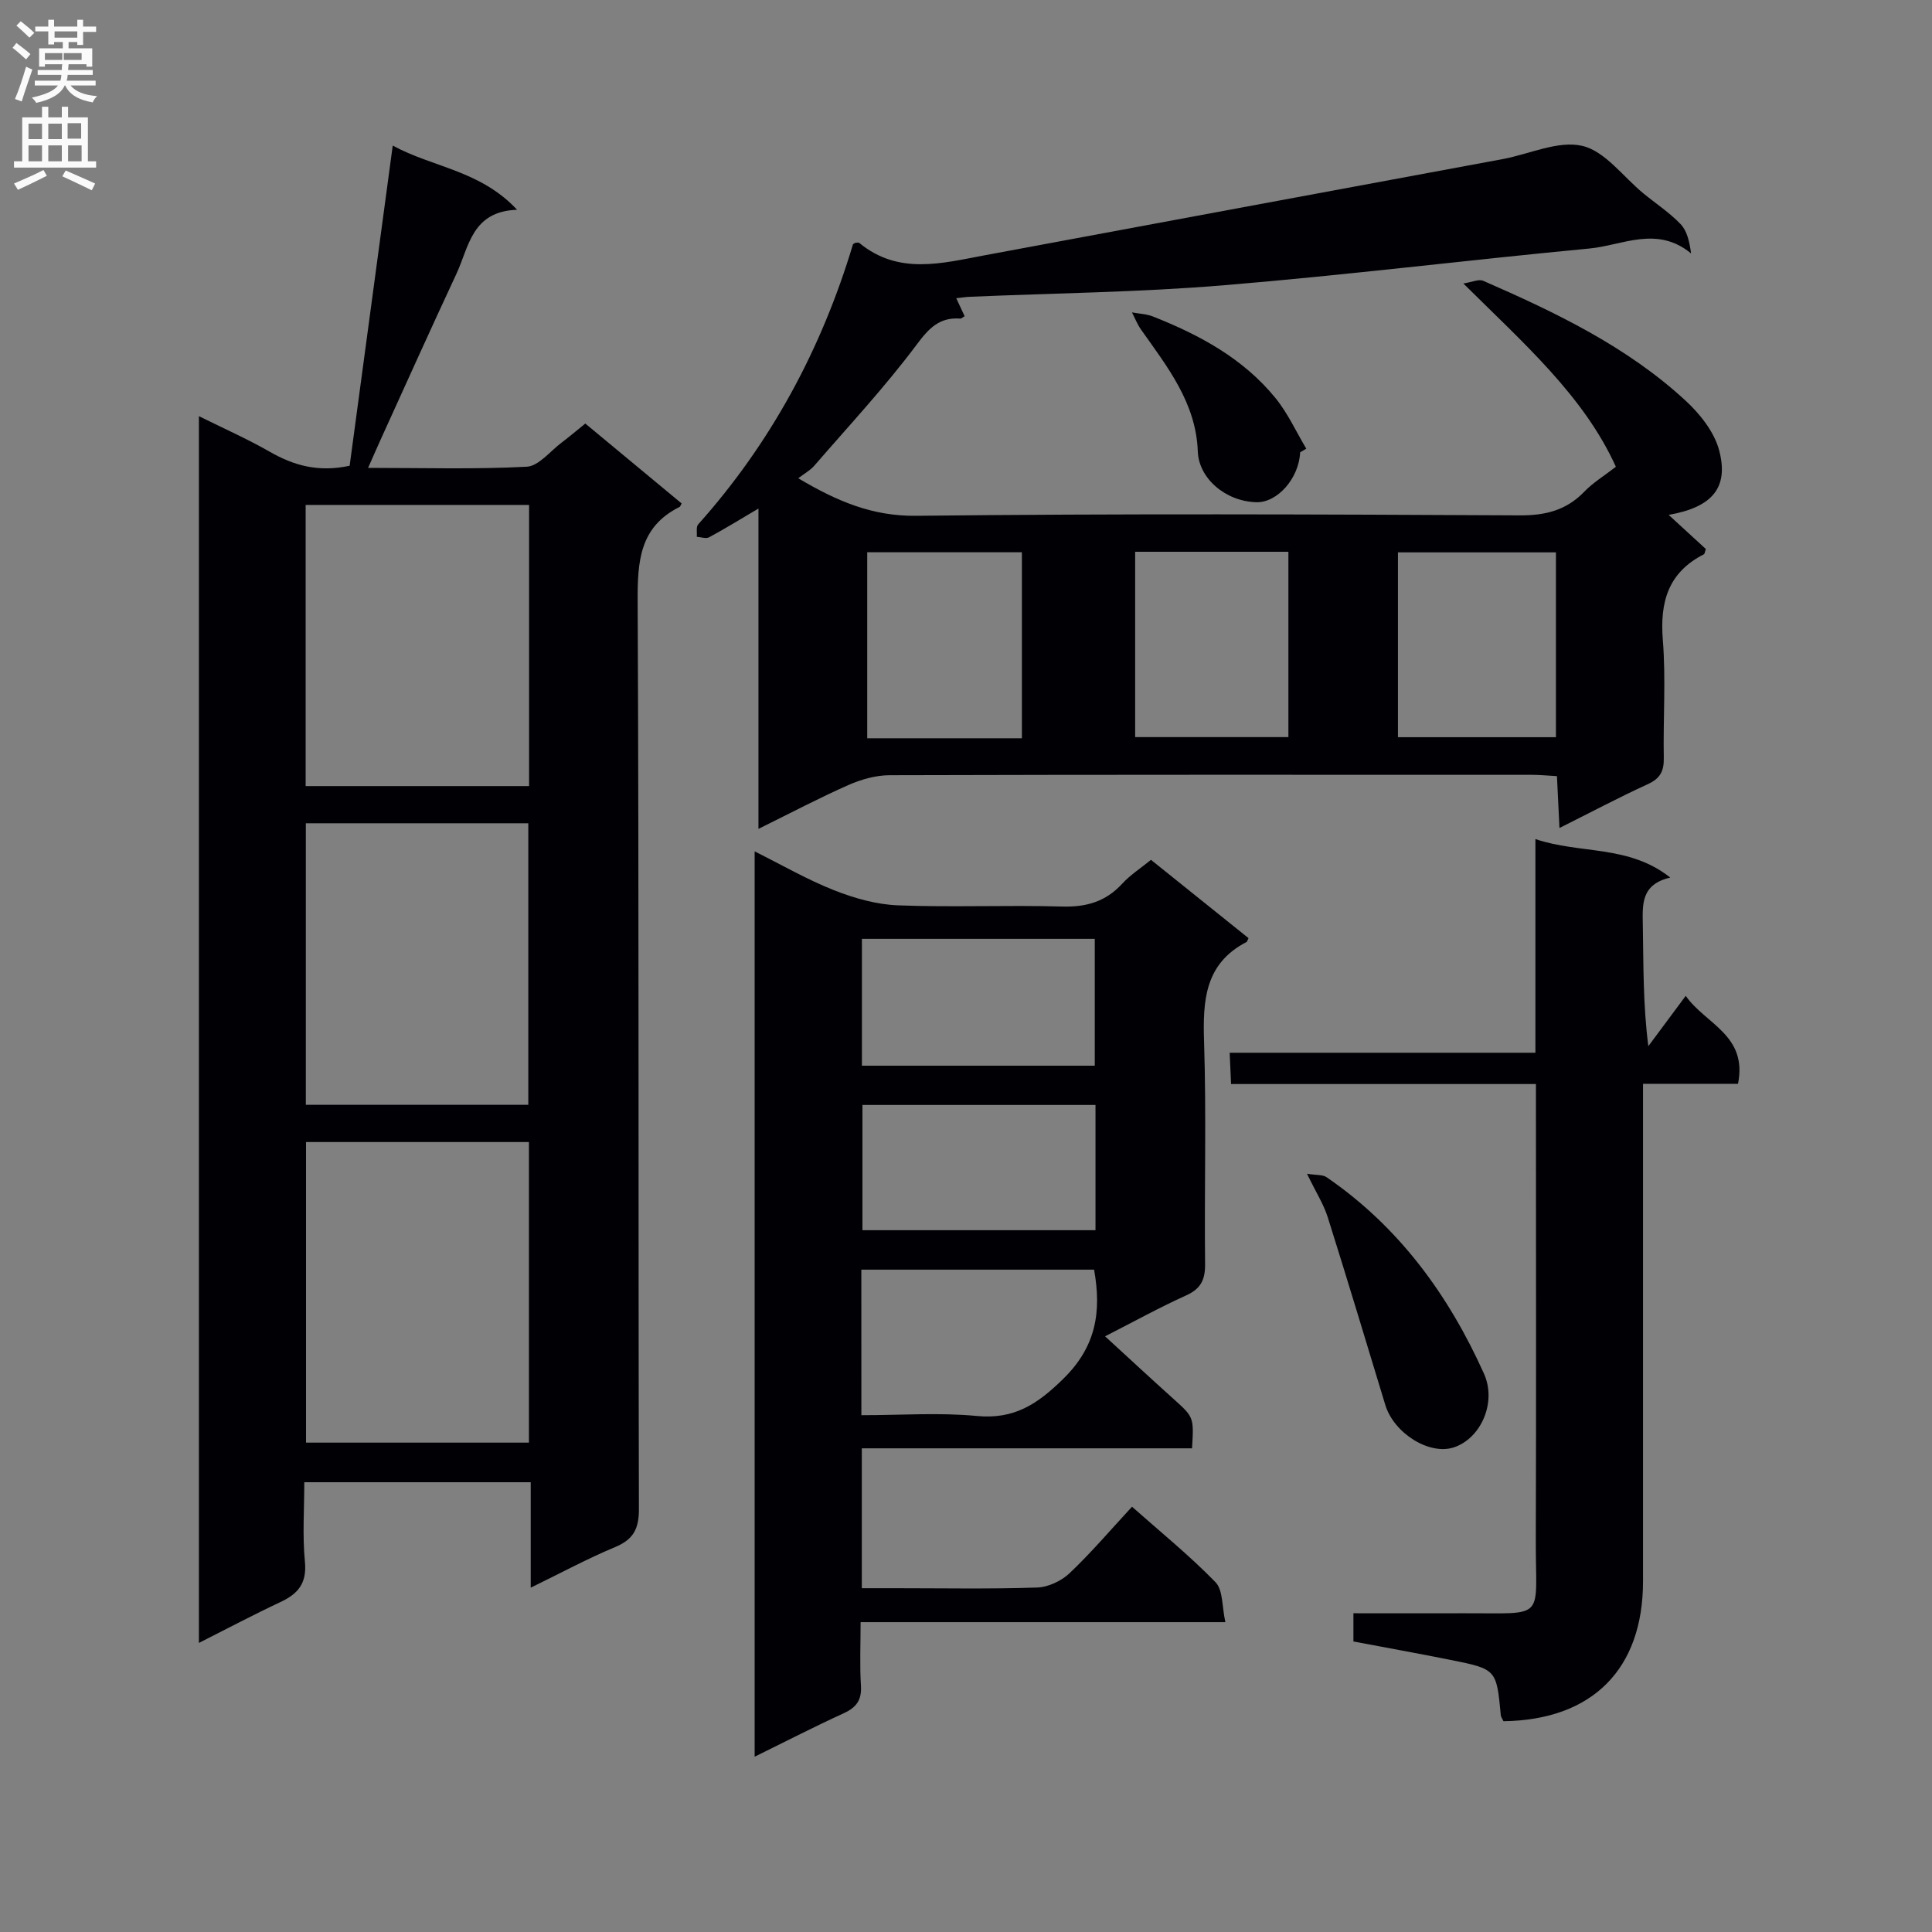 <svg enable-background="new 0 0 400 400" viewBox="0 0 400 400" xmlns="http://www.w3.org/2000/svg"><rect x="0" y="0" width="400" height="400" fill="#808080" stroke="none"/><g fill="#010105"><path d="m109.88 328.71c0-7.78 0-14.57 0-21.83-15.68 0-31.04 0-46.88 0 0 5.55-.4 11.05.13 16.45.43 4.45-1.39 6.64-5.07 8.36-5.53 2.59-10.93 5.46-16.88 8.46 0-84.7 0-168.87 0-253.99 5.09 2.53 10.01 4.7 14.65 7.36 4.96 2.84 10.02 4.31 16.56 2.91 2.91-21.62 5.86-43.55 8.92-66.29 8.32 4.54 18.09 5.09 25.75 13.29-9.41.32-9.96 7.69-12.57 13.28-5.27 11.29-10.38 22.65-15.54 33.99-.81 1.78-1.59 3.58-2.74 6.17 11.41 0 22.15.32 32.84-.24 2.49-.13 4.85-3.22 7.23-5 1.58-1.19 3.09-2.48 4.9-3.94 6.77 5.62 13.38 11.1 19.95 16.55-.25.44-.3.65-.43.71-8.31 4.15-8.72 11.3-8.68 19.59.29 62.64.11 125.28.26 187.92.01 4.1-1.17 6.28-4.93 7.85-5.63 2.34-11.03 5.26-17.47 8.4zm-46.52-92.26v62.23h46.15c0-20.87 0-41.42 0-62.23-15.54 0-30.76 0-46.15 0zm46.18-131.91c-15.79 0-31.02 0-46.26 0v58.21h46.26c0-19.46 0-38.68 0-58.21zm-.16 124.2c0-19.75 0-39.09 0-58.29-15.68 0-30.91 0-46.06 0v58.29z"/><path d="m197.98 61.74c.78 1.68 1.26 2.71 1.74 3.73-.4.22-.67.51-.91.49-4.31-.31-6.46 1.96-9.03 5.4-6.54 8.75-14.03 16.79-21.2 25.07-.83.96-2.04 1.61-3.31 2.59 8.07 4.78 15.35 7.88 24.45 7.77 41.65-.47 83.31-.3 124.96-.09 5.36.03 9.66-1.08 13.38-4.95 1.76-1.83 4-3.18 6.49-5.11-6.64-14.66-19.06-25.52-31.58-37.95 1.78-.27 3.19-.96 4.12-.55 14.98 6.54 29.72 13.59 41.87 24.79 3 2.76 5.96 6.49 6.97 10.3 2.04 7.72-1.4 11.79-10.45 13.37 2.87 2.63 5.32 4.88 7.7 7.07-.2.53-.22 1-.43 1.1-7.35 3.75-9.11 9.83-8.48 17.7.65 8.11.05 16.32.2 24.48.05 2.66-.72 4.21-3.26 5.38-6.01 2.75-11.86 5.86-18.34 9.1-.19-3.96-.35-7.2-.52-10.74-1.98-.11-3.6-.27-5.22-.27-44.32-.01-88.64-.05-132.96.08-2.86.01-5.89.87-8.53 2.04-6.03 2.66-11.88 5.75-18.61 9.07 0-22.2 0-43.68 0-66.32-4.05 2.39-7.08 4.26-10.22 5.95-.65.35-1.69-.05-2.55-.1.08-.87-.18-2.05.29-2.57 15.09-16.89 25.54-36.33 32.04-57.96.04-.12.26-.19.47-.33.24 0 .66-.13.85.02 8.12 6.69 17.08 4.21 26.04 2.54 35.71-6.67 71.44-13.26 107.16-19.9 5.54-1.03 11.47-3.9 16.48-2.74 4.73 1.1 8.47 6.41 12.66 9.84 2.57 2.11 5.4 3.97 7.69 6.35 1.35 1.41 1.85 3.63 2.18 6.08-7.07-5.83-14.21-1.67-21.03-1.02-25.29 2.4-50.51 5.53-75.82 7.62-17.39 1.44-34.88 1.62-52.32 2.37-.81.02-1.59.15-2.97.3zm91.45 90.89h32.71c0-13.05 0-25.72 0-38.27-11.17 0-21.89 0-32.71 0zm-77.86.22c0-13.2 0-25.88 0-38.51-10.91 0-21.45 0-32.02 0v38.51zm23.45-38.61v38.37h31.73c0-12.97 0-25.55 0-38.37-10.66 0-21.08 0-31.73 0z"/><path d="m178.43 299.86v28.96h6.82c9.83 0 19.67.19 29.49-.14 2.3-.08 5.02-1.37 6.71-2.97 4.46-4.23 8.45-8.93 12.92-13.76 5.86 5.2 11.9 10.09 17.28 15.62 1.59 1.63 1.33 5.07 2.05 8.28-25.47 0-50.06 0-75.52 0 0 4.67-.2 8.93.07 13.17.18 2.97-.95 4.49-3.57 5.69-6.03 2.76-11.92 5.79-18.44 9 0-62.61 0-124.61 0-187.44 5.6 2.79 10.85 5.83 16.43 8.04 4.19 1.65 8.78 2.96 13.24 3.13 11.31.44 22.66-.08 33.98.25 5.02.14 9.04-1.01 12.46-4.74 1.66-1.81 3.8-3.18 5.95-4.93 6.87 5.52 13.56 10.89 20.19 16.21-.25.52-.29.74-.41.8-8.64 4.48-9.07 12.1-8.79 20.66.49 15.31.04 30.65.21 45.98.04 3.28-.87 5.16-3.94 6.54-5.45 2.46-10.69 5.36-16.77 8.46 4.96 4.55 9.53 8.78 14.16 12.95 4.21 3.79 4.24 3.76 3.85 10.24-22.58 0-45.17 0-68.37 0zm-.09-6.86c8.29 0 16.14-.58 23.87.16 7.77.75 12.59-2.44 17.96-7.72 6.85-6.73 7.88-13.96 6.35-22.57-16.04 0-32.06 0-48.19 0 .01 10.1.01 19.73.01 30.13zm.11-98.62v26.26h48.21c0-8.93 0-17.49 0-26.26-16.09 0-31.84 0-48.21 0zm48.36 34.39c-16.43 0-32.31 0-48.25 0v25.93h48.25c0-8.73 0-17.17 0-25.93z"/><path d="m311.28 356.36c-.29-.61-.52-.89-.55-1.19-.9-9.55-.89-9.59-10.39-11.5-6.64-1.33-13.31-2.53-20.13-3.82 0-1.84 0-3.47 0-5.84 7.52 0 15.11.02 22.69 0 17.49-.07 15.01 1.71 15.07-15.22.1-29.48.03-58.97.03-88.45 0-1.79 0-3.58 0-5.9-21.23 0-41.98 0-63.12 0-.1-2.28-.18-4.03-.29-6.48h63.3c0-14.92 0-29.19 0-44.24 9.28 3.15 19.29 1.13 27.92 7.97-6.11 1.42-5.75 5.61-5.68 9.88.14 8.23.04 16.47 1.14 25.03 2.42-3.26 4.84-6.51 7.74-10.42 4.12 5.87 12.84 8.12 10.83 18.21-6.4 0-12.79 0-19.67 0v6.56 96.44c0 18.16-10.45 28.72-28.89 28.97z"/><path d="m270.6 243.01c1.98.32 3.26.17 4.06.72 14.96 10.26 25.24 24.35 32.58 40.67 2.7 6.01-.68 13.47-6.29 15.28-5.06 1.63-12.36-2.95-14.14-8.8-3.94-12.98-7.85-25.97-11.93-38.91-.84-2.66-2.4-5.07-4.28-8.96z"/><path d="m269.18 93.65c-.24 5.39-4.72 10.47-9.1 10.33-6.43-.2-11.89-4.97-12.09-10.52-.36-10.06-6.31-17.52-11.75-25.22-.77-1.09-1.26-2.37-1.88-3.56 1.45.27 2.99.31 4.33.84 9.66 3.82 18.71 8.69 25.38 16.89 2.56 3.14 4.28 6.97 6.38 10.48-.42.25-.85.5-1.27.76z"/></g><path d="m2.6 9.9.8-1c.9.7 1.9 1.4 2.9 2.3l-.9 1.1c-1.1-1-2-1.8-2.8-2.4zm.5 10.6c.9-2.1 1.6-4.3 2.3-6.7.4.2.8.4 1.3.6-.7 2.1-1.5 4.3-2.2 6.6zm.3-15.2.9-.9c1 .8 2 1.6 2.8 2.4l-1 1c-.9-.9-1.8-1.7-2.7-2.5zm12.6-1.2h1.2v1.4h2.7v1.1h-2.7v2.7h-1.2v-.6h-1.8v1.3h4.9v3.8h-1.2v-.5h-3.7c0 .4-.1.9-.1 1.2h5.1v1h-5.2c0 .5-.1.9-.2 1.2h6v1h-5.2c1.1 1.3 2.9 2 5.5 2.2-.4.4-.7.8-.9 1.3-2.9-.5-4.8-1.6-5.7-3.5h-.1c-.8 1.7-2.7 2.9-5.9 3.6-.2-.4-.6-.8-.9-1.1 2.8-.6 4.6-1.4 5.4-2.5h-4.8v-1h5.3c.1-.3.2-.7.2-1.2h-4.9v-1h5c0-.4 0-.8.1-1.2h-3.6v.5h-1.2v-3.8h4.9v-1.3h-1.8v.5h-1.2v-2.7h-2.7v-1h2.7v-1.4h1.2v1.4h4.8zm-6.7 8.3h3.6c0-.4 0-.9 0-1.4h-3.6zm1.9-4.6h4.8v-1.3h-4.7v1.3zm6.7 3.2h-4.7v1.4h3.7v-1.4z" fill="#fbfafa"/><path d="m8.7 22.1h1.3v2.2h2.8v-2.2h1.3v2.2h4.1v9.1h1.7v1.3h-17v-1.3h1.7v-9.1h4.1zm.3 13.1.7 1.2c-1.8.9-3.8 1.9-6 2.9-.2-.4-.5-.8-.8-1.3 2.3-1 4.4-1.9 6.1-2.8zm-3.1-6.4h2.8v-3.2h-2.8zm0 4.6h2.8v-3.3h-2.8zm4.1-4.6h2.8v-3.2h-2.8zm0 4.6h2.8v-3.3h-2.8zm3.6 1.9c2.1.9 4.1 1.8 6.1 2.7l-.7 1.4c-2.2-1.1-4.2-2-6.1-2.9zm3.2-9.8h-2.8v3.2h2.8v-3.1zm-2.7 7.9h2.8v-3.3h-2.8z" fill="#fbfafa"/></svg>